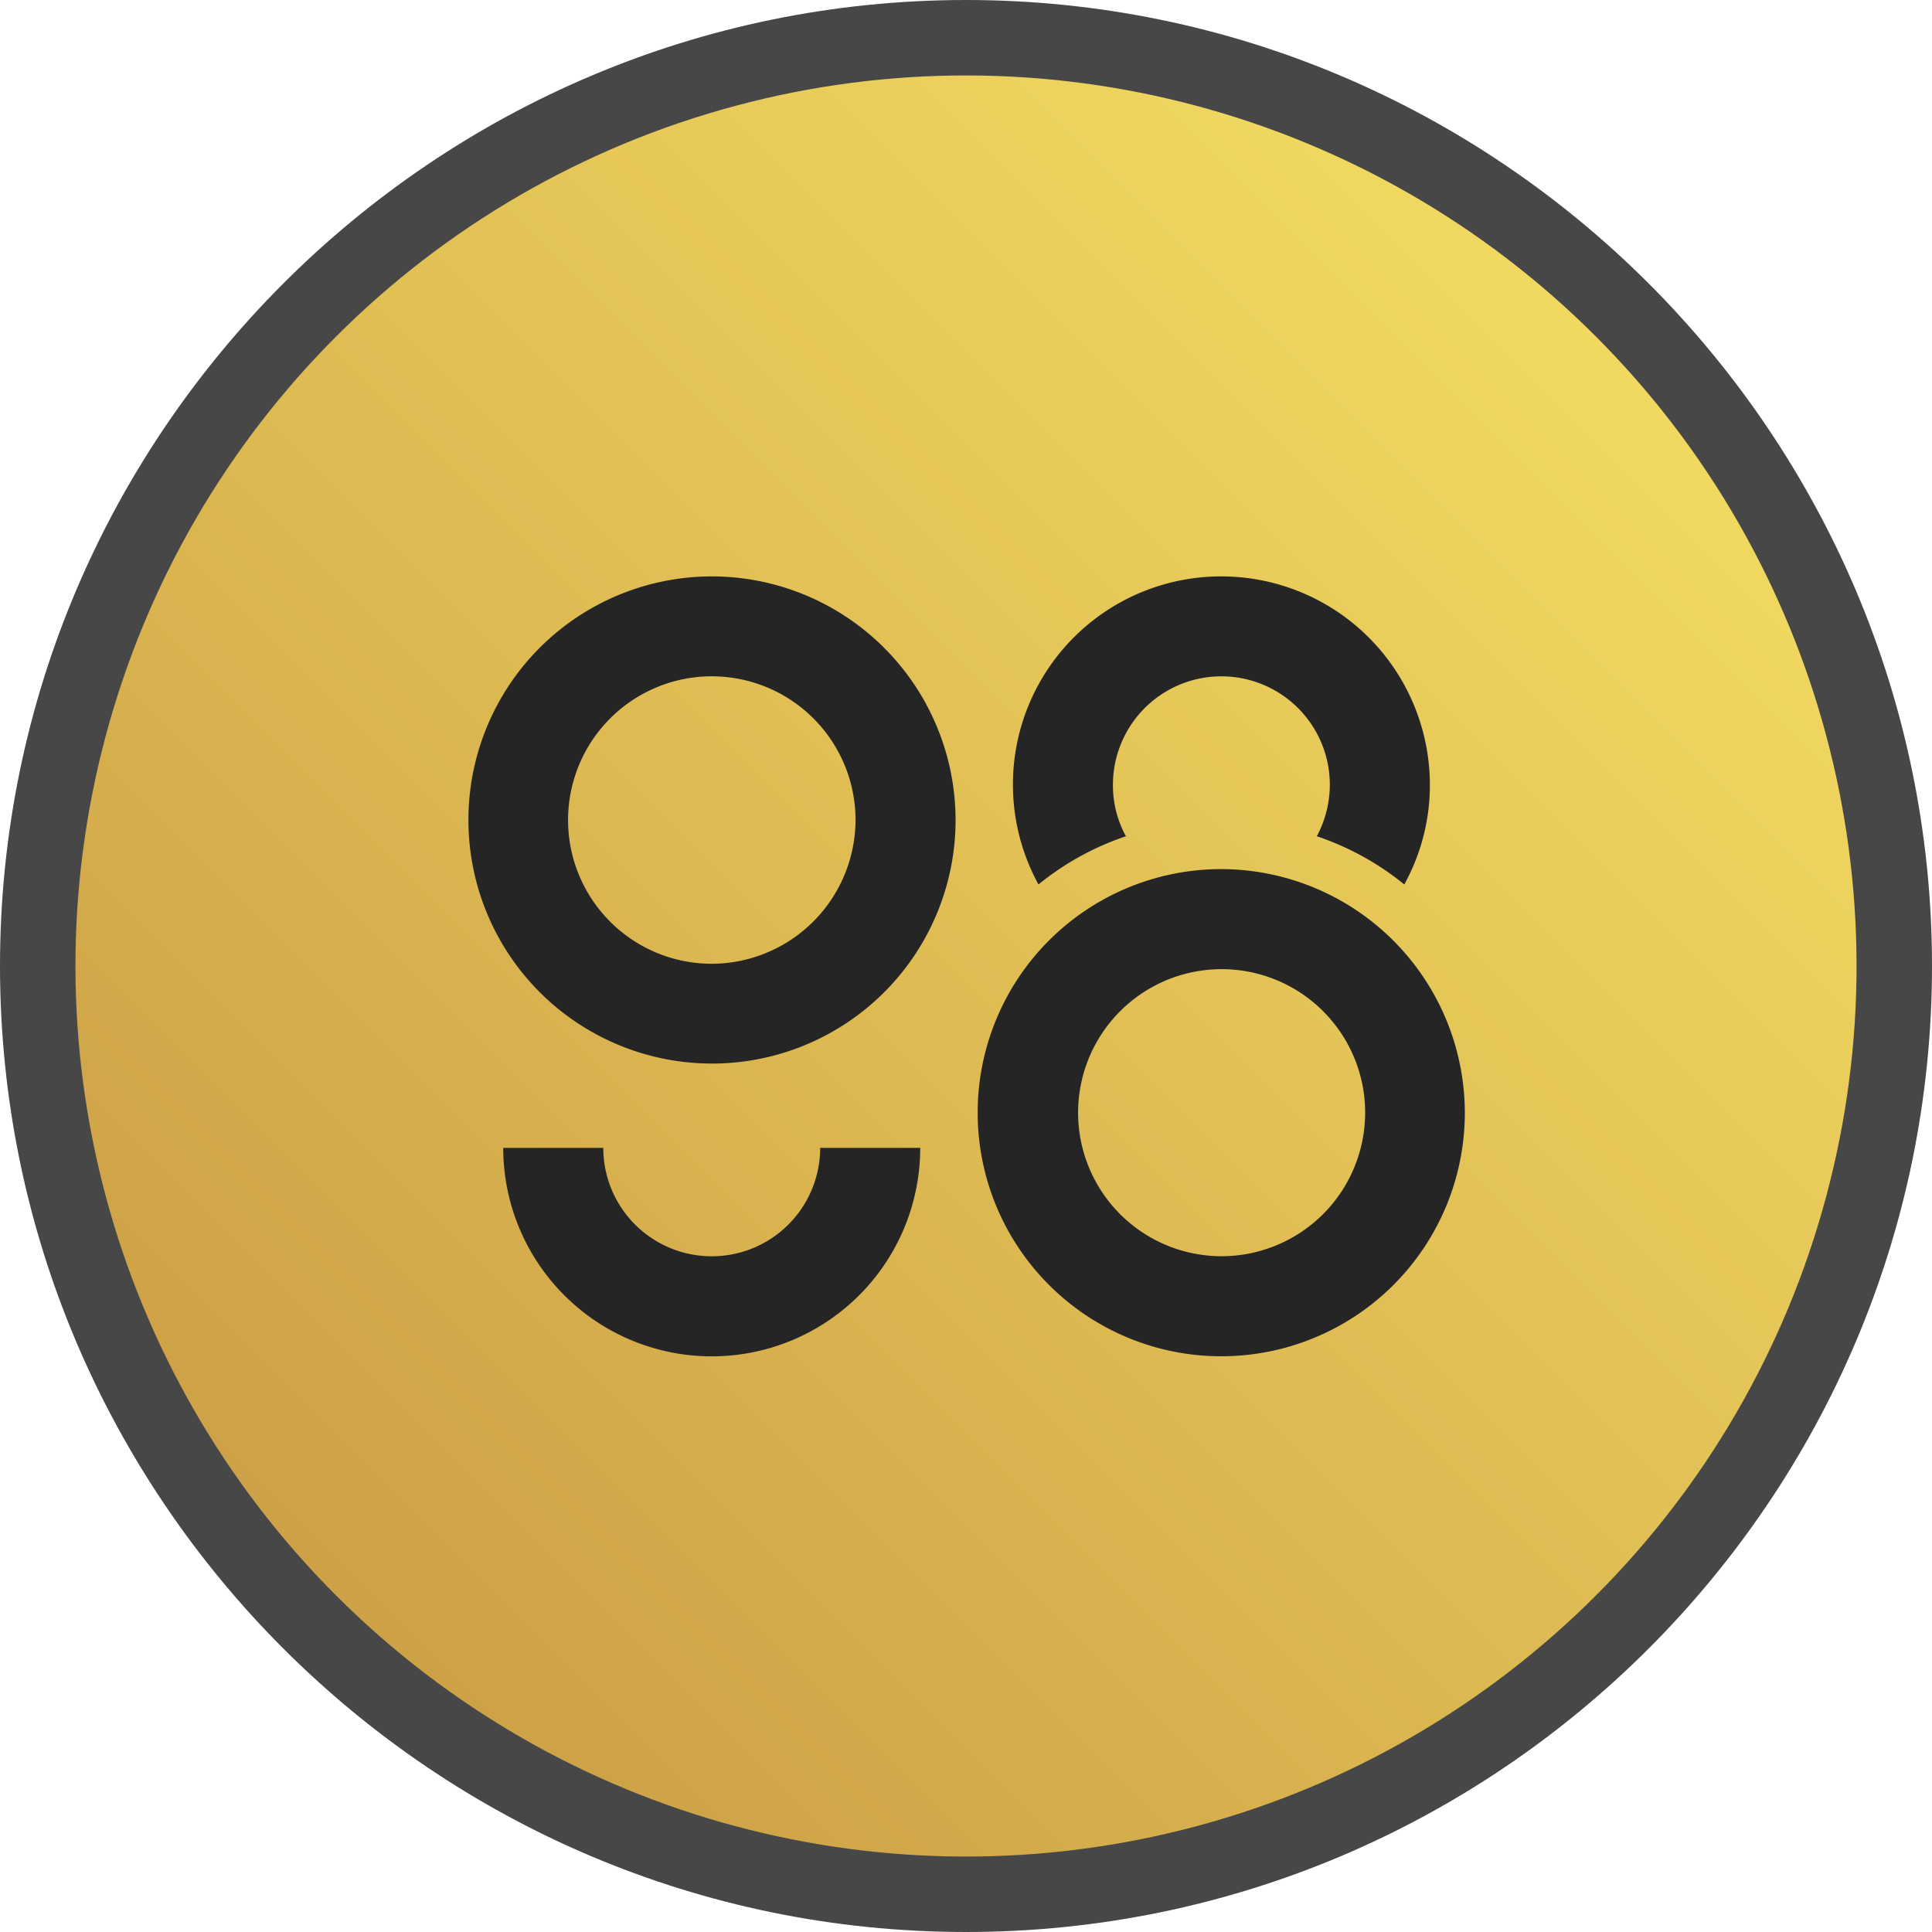 <svg xmlns="http://www.w3.org/2000/svg" width="256" height="256" xmlns:v="https://vecta.io/nano"><defs><linearGradient id="A" x1="-40" y1="-56.569" x2="40" y2="-56.569" gradientUnits="userSpaceOnUse"><stop offset="0" stop-color="#f1d961"/><stop offset="1" stop-color="#cda146"/></linearGradient></defs><path d="M128 11.485C63.753 11.485 11.485 63.753 11.485 128S63.753 244.515 128 244.515 244.515 192.247 244.515 128 192.247 11.485 128 11.485M128 0c70.527 0 128 57.468 128 128s-57.468 128-128 128S0 198.53 0 128 57.473 0 128 0z" fill="#474747"/><g transform="matrix(2.95 0 0 2.95 10 10)"><circle cx="0" cy="-56.569" r="40" transform="rotate(135)" fill="url(#A)" paint-order="stroke fill markers"/><path d="M28.582 22.5a10.941 10.941 0 1 0 10.95 10.95 10.956 10.956 0 0 0-10.95-10.95zm0 17.4a6.456 6.456 0 1 1 6.456-6.455 6.477 6.477 0 0 1-6.456 6.455zm32.254-8.04a9.21 9.21 0 0 1-1.15 4.477 12.567 12.567 0 0 0-3.928-2.165 4.93 4.93 0 0 0 .584-2.312 4.871 4.871 0 0 0-9.742 0 4.726 4.726 0 0 0 .584 2.312 12.583 12.583 0 0 0-3.929 2.165A9.349 9.349 0 0 1 51.474 22.5a9.372 9.372 0 0 1 9.362 9.36zm-9.362 3.788A10.941 10.941 0 1 0 62.406 46.6a10.963 10.963 0 0 0-10.932-10.952zm0 17.388a6.447 6.447 0 1 1 6.455-6.436 6.455 6.455 0 0 1-6.455 6.436zm-13.53-4.868a9.365 9.365 0 0 1-18.73 0h4.494a4.871 4.871 0 1 0 9.742 0z" fill="#252525"/></g></svg>